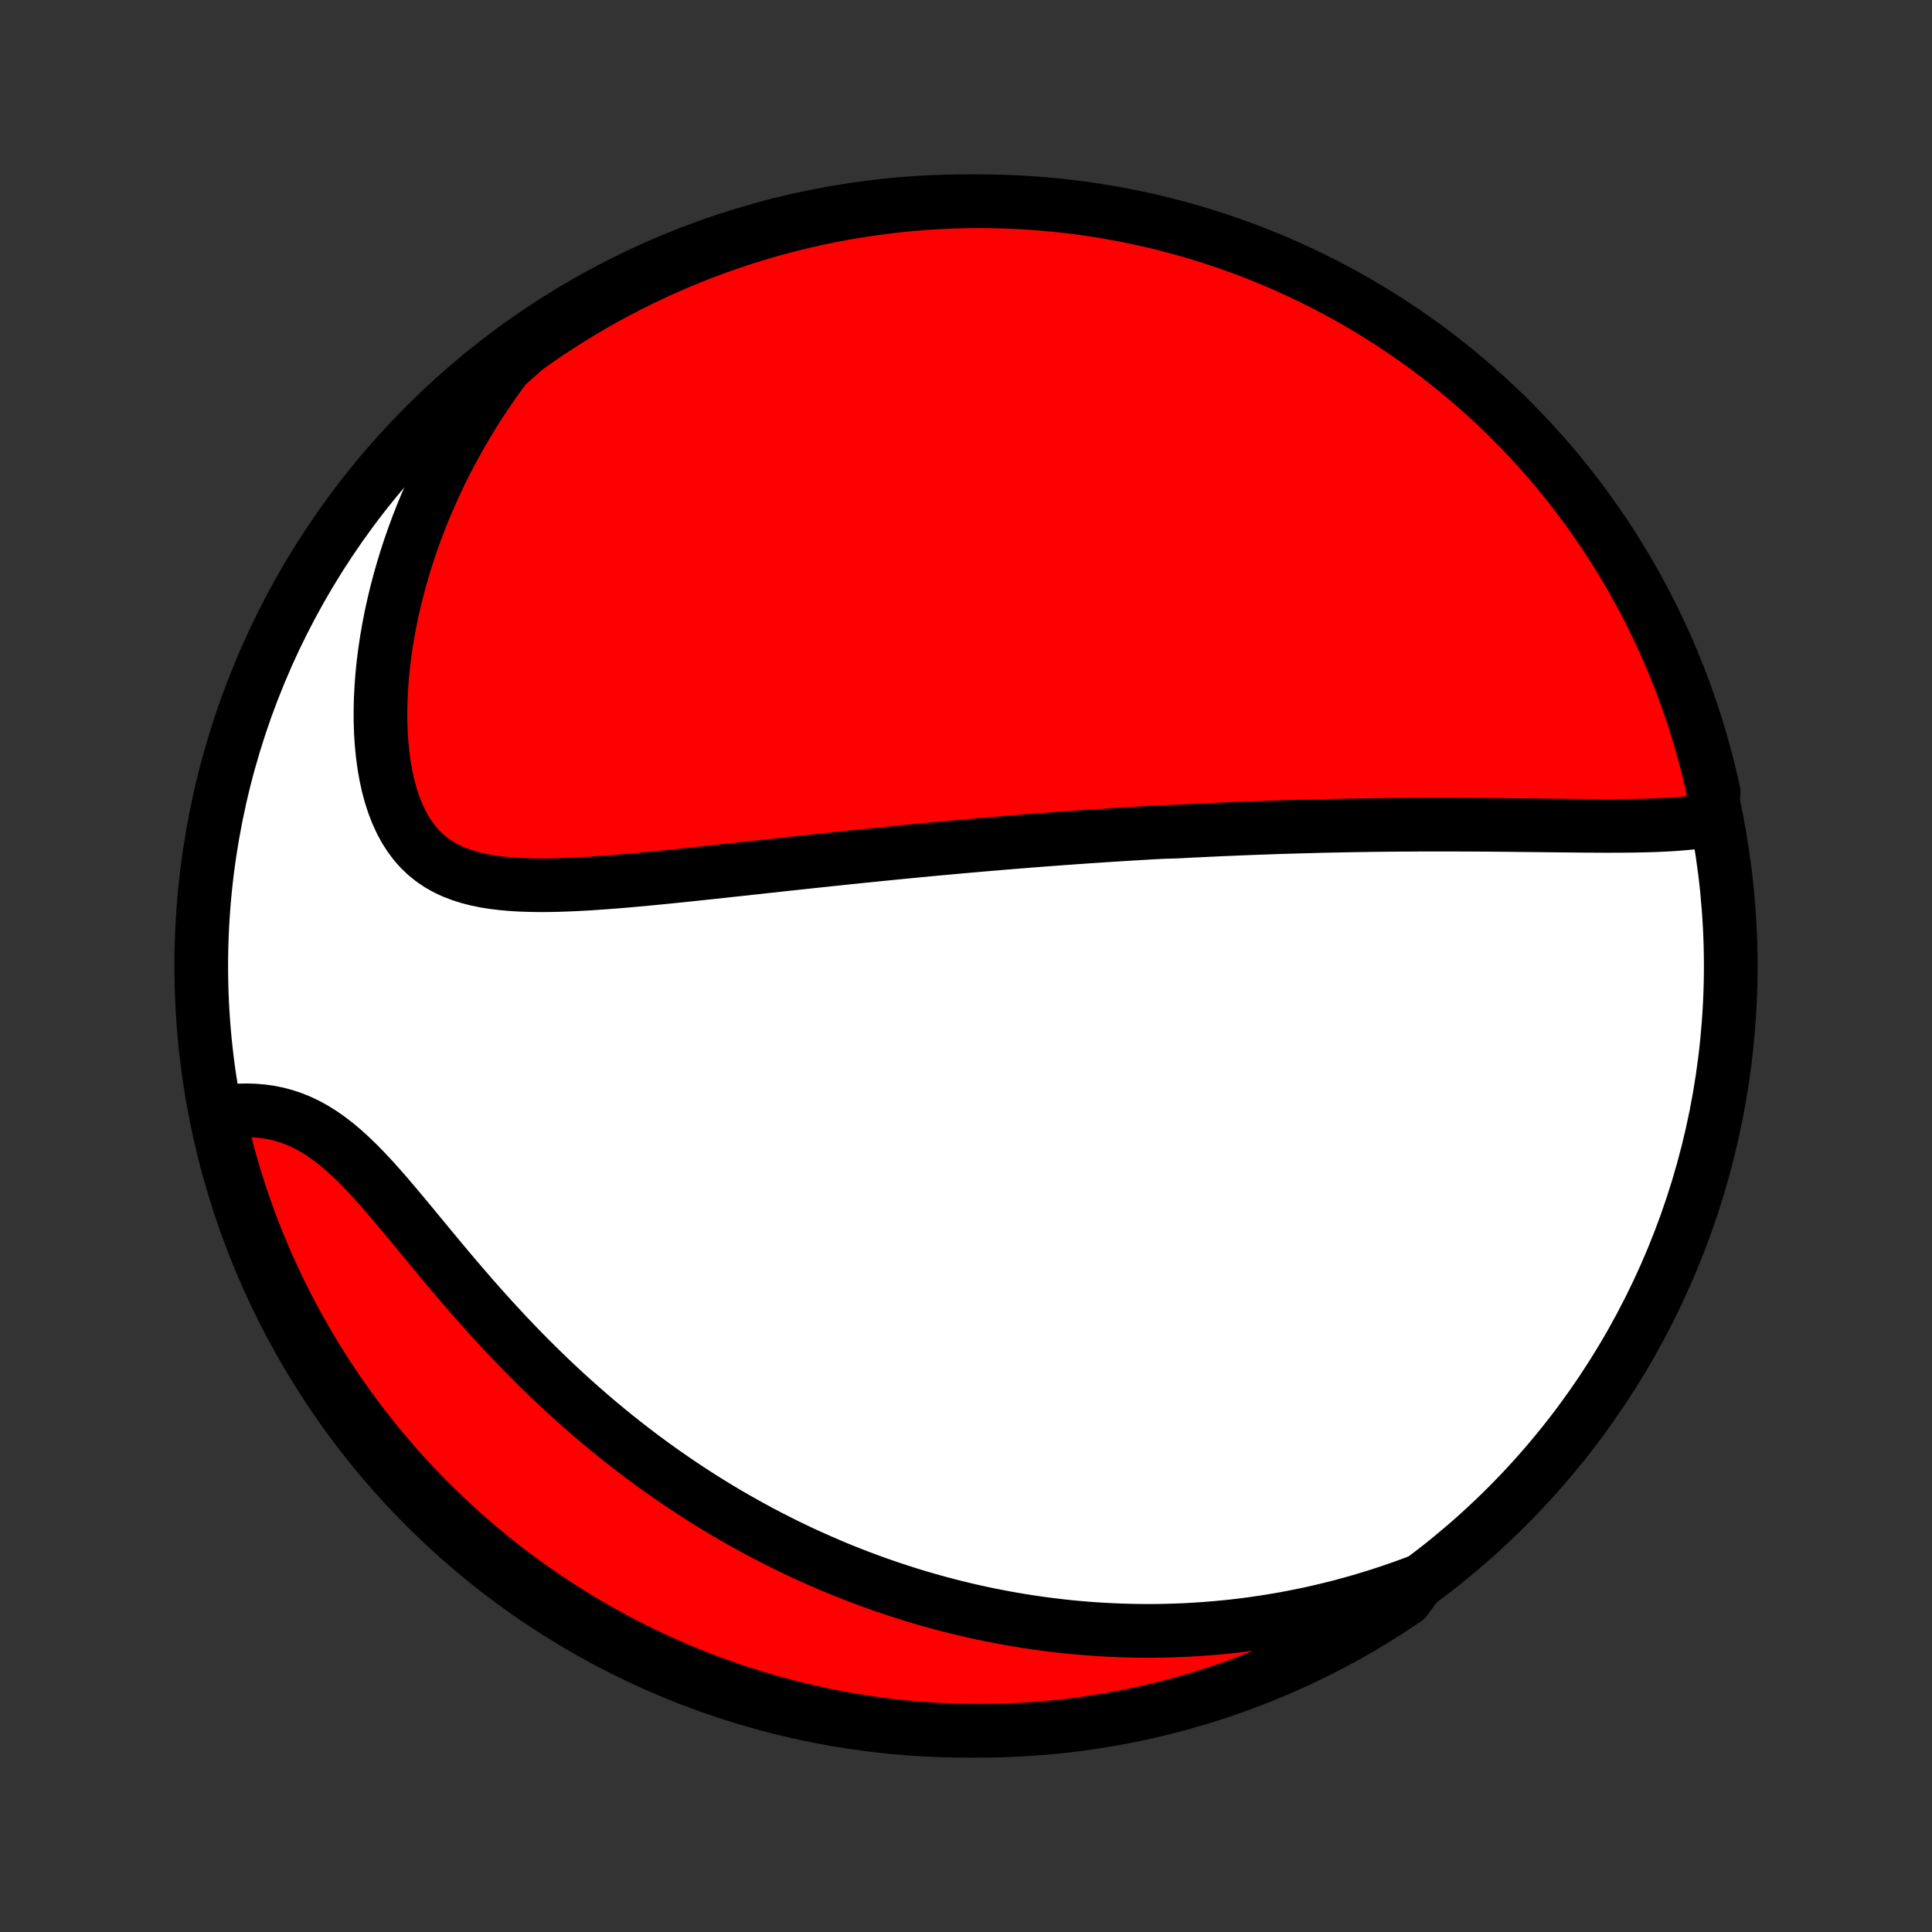 <?xml version="1.0" encoding="utf-8" standalone="no"?>
<!DOCTYPE svg PUBLIC "-//W3C//DTD SVG 1.1//EN"
  "http://www.w3.org/Graphics/SVG/1.1/DTD/svg11.dtd">
<!-- Created with matplotlib (http://matplotlib.org/) -->
<svg height="72pt" version="1.1" viewBox="0 0 72 72" width="72pt" xmlns="http://www.w3.org/2000/svg" xmlns:xlink="http://www.w3.org/1999/xlink">
 <rect x="0" y="0" width="72" height="72" fill="#333333" stroke="none"/>
 <defs>
  <style type="text/css">
*{stroke-linecap:butt;stroke-linejoin:round;}
  </style>
 </defs>
 <g id="figure_1">
  <g id="patch_1">
   <path d="
M0 72
L72 72
L72 0
L0 0
z
" style="fill:none;"/>
  </g>
  <g id="axes_1">
   <g id="PatchCollection_1">
    <defs>
     <path d="
M36 -7.5
C43.558 -7.5 50.808 -10.503 56.153 -15.848
C61.497 -21.192 64.5 -28.442 64.5 -36
C64.5 -43.558 61.497 -50.808 56.153 -56.153
C50.808 -61.497 43.558 -64.5 36 -64.5
C28.442 -64.5 21.192 -61.497 15.848 -56.153
C10.503 -50.808 7.5 -43.558 7.5 -36
C7.5 -28.442 10.503 -21.192 15.848 -15.848
C21.192 -10.503 28.442 -7.5 36 -7.5
z
" id="C0_0_a811fe30f3"/>
     <path d="
M63.779 -41.447
L63.508 -41.402
L63.232 -41.363
L62.952 -41.331
L62.669 -41.305
L62.383 -41.283
L62.094 -41.266
L61.802 -41.252
L61.509 -41.242
L61.215 -41.234
L60.919 -41.228
L60.622 -41.224
L60.324 -41.222
L60.026 -41.221
L59.727 -41.221
L59.429 -41.223
L59.131 -41.224
L58.833 -41.227
L58.535 -41.23
L58.238 -41.233
L57.941 -41.236
L57.646 -41.239
L57.351 -41.243
L57.057 -41.246
L56.764 -41.249
L56.473 -41.252
L56.182 -41.255
L55.893 -41.258
L55.605 -41.26
L55.319 -41.263
L55.034 -41.264
L54.75 -41.266
L54.467 -41.267
L54.186 -41.268
L53.906 -41.268
L53.628 -41.269
L53.351 -41.268
L53.076 -41.268
L52.801 -41.267
L52.529 -41.265
L52.257 -41.264
L51.987 -41.261
L51.718 -41.259
L51.451 -41.256
L51.184 -41.253
L50.919 -41.249
L50.656 -41.245
L50.393 -41.241
L50.131 -41.236
L49.871 -41.231
L49.611 -41.226
L49.352 -41.22
L49.095 -41.214
L48.838 -41.207
L48.582 -41.2
L48.327 -41.193
L48.073 -41.186
L47.819 -41.178
L47.566 -41.17
L47.314 -41.161
L47.062 -41.152
L46.811 -41.143
L46.561 -41.134
L46.31 -41.124
L46.06 -41.114
L45.811 -41.103
L45.562 -41.093
L45.312 -41.081
L45.063 -41.07
L44.815 -41.058
L44.566 -41.046
L44.317 -41.034
L44.068 -41.021
L43.819 -41.008
L43.321 -40.994
L43.071 -40.981
L42.821 -40.967
L42.571 -40.952
L42.32 -40.937
L42.069 -40.922
L41.817 -40.907
L41.565 -40.891
L41.311 -40.875
L41.057 -40.858
L40.803 -40.841
L40.547 -40.824
L40.291 -40.806
L40.033 -40.788
L39.775 -40.77
L39.515 -40.751
L39.255 -40.731
L38.993 -40.712
L38.73 -40.692
L38.465 -40.671
L38.199 -40.65
L37.932 -40.629
L37.663 -40.607
L37.393 -40.585
L37.121 -40.562
L36.847 -40.539
L36.572 -40.515
L36.295 -40.491
L36.016 -40.467
L35.735 -40.442
L35.452 -40.416
L35.167 -40.39
L34.88 -40.364
L34.591 -40.337
L34.299 -40.309
L34.006 -40.281
L33.71 -40.252
L33.412 -40.223
L33.111 -40.193
L32.809 -40.163
L32.503 -40.132
L32.196 -40.101
L31.885 -40.069
L31.572 -40.037
L31.257 -40.004
L30.939 -39.97
L30.619 -39.936
L30.295 -39.902
L29.97 -39.867
L29.641 -39.832
L29.31 -39.796
L28.977 -39.76
L28.641 -39.723
L28.302 -39.686
L27.961 -39.649
L27.618 -39.611
L27.272 -39.574
L26.924 -39.536
L26.573 -39.498
L26.221 -39.461
L25.867 -39.423
L25.511 -39.386
L25.153 -39.349
L24.794 -39.312
L24.433 -39.277
L24.071 -39.242
L23.708 -39.209
L23.345 -39.176
L22.981 -39.146
L22.617 -39.118
L22.254 -39.092
L21.891 -39.068
L21.529 -39.048
L21.168 -39.032
L20.809 -39.019
L20.453 -39.012
L20.1 -39.01
L19.75 -39.015
L19.405 -39.027
L19.065 -39.047
L18.73 -39.077
L18.401 -39.116
L18.08 -39.167
L17.767 -39.231
L17.463 -39.309
L17.169 -39.403
L16.886 -39.512
L16.614 -39.64
L16.355 -39.786
L16.109 -39.953
L15.877 -40.14
L15.659 -40.347
L15.456 -40.576
L15.269 -40.826
L15.096 -41.096
L14.939 -41.387
L14.798 -41.696
L14.671 -42.023
L14.56 -42.366
L14.464 -42.725
L14.382 -43.097
L14.315 -43.481
L14.261 -43.877
L14.221 -44.282
L14.194 -44.694
L14.18 -45.114
L14.179 -45.54
L14.189 -45.969
L14.212 -46.403
L14.245 -46.839
L14.29 -47.277
L14.346 -47.715
L14.412 -48.154
L14.488 -48.593
L14.573 -49.03
L14.669 -49.466
L14.773 -49.899
L14.886 -50.33
L15.008 -50.758
L15.137 -51.182
L15.275 -51.603
L15.421 -52.02
L15.573 -52.432
L15.733 -52.84
L15.9 -53.244
L16.074 -53.642
L16.253 -54.036
L16.439 -54.424
L16.631 -54.807
L16.829 -55.185
L17.032 -55.557
L17.241 -55.923
L17.454 -56.284
L17.673 -56.64
L17.896 -56.989
L18.124 -57.334
L18.357 -57.672
L18.594 -58.005
L18.834 -58.332
L19.186 -58.653
L19.591 -59.012
L20 -59.302
L20.414 -59.585
L20.833 -59.861
L21.256 -60.129
L21.684 -60.39
L22.116 -60.644
L22.553 -60.89
L22.993 -61.128
L23.438 -61.359
L23.886 -61.582
L24.338 -61.797
L24.794 -62.005
L25.253 -62.205
L25.715 -62.396
L26.181 -62.58
L26.649 -62.755
L27.121 -62.922
L27.595 -63.081
L28.071 -63.232
L28.55 -63.375
L29.031 -63.509
L29.515 -63.635
L30 -63.752
L30.487 -63.861
L30.976 -63.962
L31.466 -64.054
L31.958 -64.137
L32.451 -64.212
L32.945 -64.278
L33.44 -64.336
L33.936 -64.385
L34.432 -64.425
L34.929 -64.457
L35.426 -64.48
L35.924 -64.494
L36.421 -64.5
L36.919 -64.497
L37.416 -64.485
L37.912 -64.465
L38.408 -64.436
L38.903 -64.398
L39.398 -64.352
L39.891 -64.297
L40.383 -64.233
L40.874 -64.161
L41.363 -64.08
L41.851 -63.991
L42.337 -63.893
L42.821 -63.787
L43.303 -63.672
L43.782 -63.548
L44.26 -63.417
L44.734 -63.277
L45.207 -63.129
L45.676 -62.972
L46.142 -62.807
L46.606 -62.634
L47.066 -62.453
L47.522 -62.264
L47.975 -62.067
L48.425 -61.862
L48.871 -61.649
L49.313 -61.428
L49.75 -61.2
L50.184 -60.964
L50.613 -60.72
L51.038 -60.468
L51.458 -60.21
L51.874 -59.944
L52.284 -59.67
L52.69 -59.389
L53.091 -59.102
L53.486 -58.807
L53.876 -58.505
L54.261 -58.197
L54.64 -57.881
L55.014 -57.559
L55.381 -57.231
L55.743 -56.895
L56.099 -56.554
L56.448 -56.206
L56.791 -55.852
L57.129 -55.493
L57.459 -55.127
L57.783 -54.755
L58.101 -54.378
L58.411 -53.995
L58.715 -53.606
L59.012 -53.212
L59.302 -52.813
L59.585 -52.409
L59.861 -52
L60.129 -51.586
L60.39 -51.167
L60.644 -50.744
L60.89 -50.316
L61.128 -49.884
L61.359 -49.447
L61.582 -49.007
L61.797 -48.562
L62.005 -48.114
L62.205 -47.662
L62.396 -47.206
L62.58 -46.747
L62.755 -46.285
L62.922 -45.819
L63.081 -45.351
L63.232 -44.879
L63.375 -44.406
L63.509 -43.929
L63.635 -43.45
L63.752 -42.969
L63.861 -42.485
z
" id="C0_1_6ac5869732"/>
     <path d="
M52.887 -13.077
L52.516 -12.938
L52.148 -12.806
L51.782 -12.68
L51.418 -12.561
L51.057 -12.448
L50.697 -12.341
L50.34 -12.24
L49.986 -12.144
L49.633 -12.054
L49.283 -11.97
L48.935 -11.89
L48.589 -11.816
L48.245 -11.747
L47.904 -11.682
L47.564 -11.623
L47.226 -11.567
L46.891 -11.517
L46.557 -11.47
L46.225 -11.428
L45.895 -11.39
L45.567 -11.357
L45.241 -11.327
L44.916 -11.301
L44.593 -11.279
L44.271 -11.26
L43.951 -11.246
L43.633 -11.235
L43.316 -11.227
L43 -11.223
L42.686 -11.223
L42.372 -11.225
L42.06 -11.232
L41.749 -11.241
L41.44 -11.254
L41.131 -11.27
L40.823 -11.289
L40.516 -11.311
L40.21 -11.337
L39.904 -11.365
L39.599 -11.397
L39.295 -11.432
L38.992 -11.47
L38.689 -11.511
L38.387 -11.555
L38.085 -11.602
L37.783 -11.653
L37.482 -11.706
L37.181 -11.763
L36.88 -11.822
L36.579 -11.885
L36.279 -11.951
L35.978 -12.02
L35.678 -12.093
L35.377 -12.168
L35.077 -12.247
L34.776 -12.329
L34.475 -12.414
L34.174 -12.503
L33.873 -12.595
L33.571 -12.691
L33.269 -12.79
L32.967 -12.893
L32.664 -12.999
L32.36 -13.109
L32.056 -13.223
L31.752 -13.34
L31.447 -13.461
L31.141 -13.586
L30.835 -13.716
L30.528 -13.849
L30.221 -13.986
L29.912 -14.127
L29.603 -14.273
L29.294 -14.423
L28.983 -14.578
L28.672 -14.737
L28.36 -14.9
L28.048 -15.069
L27.734 -15.242
L27.42 -15.42
L27.105 -15.602
L26.79 -15.79
L26.474 -15.983
L26.157 -16.181
L25.839 -16.385
L25.521 -16.594
L25.203 -16.808
L24.884 -17.028
L24.564 -17.253
L24.244 -17.484
L23.924 -17.721
L23.604 -17.963
L23.283 -18.212
L22.963 -18.466
L22.642 -18.726
L22.322 -18.992
L22.002 -19.264
L21.682 -19.542
L21.363 -19.826
L21.045 -20.115
L20.727 -20.411
L20.41 -20.712
L20.094 -21.018
L19.78 -21.33
L19.467 -21.647
L19.155 -21.969
L18.845 -22.296
L18.537 -22.628
L18.23 -22.963
L17.926 -23.302
L17.623 -23.645
L17.324 -23.99
L17.026 -24.337
L16.731 -24.686
L16.438 -25.035
L16.148 -25.384
L15.86 -25.732
L15.575 -26.078
L15.292 -26.421
L15.011 -26.759
L14.732 -27.091
L14.456 -27.416
L14.18 -27.732
L13.906 -28.038
L13.633 -28.331
L13.36 -28.612
L13.087 -28.877
L12.815 -29.126
L12.541 -29.357
L12.267 -29.569
L11.992 -29.762
L11.716 -29.934
L11.439 -30.086
L11.16 -30.218
L10.881 -30.33
L10.601 -30.422
L10.321 -30.496
L10.04 -30.552
L9.76 -30.59
L9.481 -30.613
L9.203 -30.622
L8.927 -30.616
L8.652 -30.599
L8.38 -30.569
L8.133 -30.529
L8.242 -30.026
L8.359 -29.541
L8.484 -29.057
L8.618 -28.576
L8.76 -28.097
L8.91 -27.62
L9.069 -27.146
L9.236 -26.675
L9.411 -26.206
L9.594 -25.741
L9.785 -25.278
L9.984 -24.819
L10.191 -24.363
L10.406 -23.911
L10.629 -23.462
L10.859 -23.017
L11.097 -22.577
L11.343 -22.14
L11.596 -21.707
L11.857 -21.279
L12.125 -20.855
L12.4 -20.436
L12.682 -20.022
L12.972 -19.613
L13.269 -19.208
L13.572 -18.809
L13.882 -18.415
L14.199 -18.026
L14.523 -17.643
L14.853 -17.265
L15.19 -16.893
L15.533 -16.527
L15.882 -16.167
L16.238 -15.813
L16.599 -15.465
L16.966 -15.123
L17.34 -14.787
L17.718 -14.459
L18.103 -14.136
L18.492 -13.82
L18.888 -13.511
L19.288 -13.209
L19.693 -12.914
L20.104 -12.626
L20.519 -12.345
L20.939 -12.071
L21.364 -11.805
L21.793 -11.545
L22.226 -11.294
L22.664 -11.05
L23.105 -10.813
L23.551 -10.584
L24 -10.363
L24.453 -10.149
L24.91 -9.944
L25.369 -9.746
L25.832 -9.557
L26.299 -9.375
L26.768 -9.202
L27.24 -9.037
L27.715 -8.88
L28.192 -8.731
L28.671 -8.591
L29.153 -8.458
L29.637 -8.335
L30.123 -8.219
L30.61 -8.113
L31.099 -8.014
L31.59 -7.924
L32.082 -7.843
L32.576 -7.771
L33.07 -7.706
L33.565 -7.651
L34.061 -7.604
L34.558 -7.566
L35.055 -7.537
L35.552 -7.516
L36.049 -7.504
L36.547 -7.5
L37.044 -7.505
L37.541 -7.519
L38.037 -7.542
L38.533 -7.573
L39.028 -7.613
L39.522 -7.661
L40.015 -7.718
L40.507 -7.784
L40.998 -7.859
L41.486 -7.942
L41.974 -8.033
L42.459 -8.133
L42.943 -8.242
L43.424 -8.359
L43.903 -8.484
L44.38 -8.618
L44.854 -8.76
L45.325 -8.91
L45.794 -9.069
L46.26 -9.236
L46.722 -9.411
L47.181 -9.594
L47.637 -9.785
L48.089 -9.984
L48.538 -10.191
L48.983 -10.406
L49.423 -10.629
L49.86 -10.859
L50.293 -11.097
L50.721 -11.343
L51.145 -11.596
L51.563 -11.857
L51.978 -12.125
L52.387 -12.4
z
" id="C0_2_7290981b82"/>
    </defs>
    <g clip-path="url(#p1bffca34e9)">
     <use style="fill:#ffffff;stroke:#000000;stroke-width:2.0;" x="0.0" xlink:href="#C0_0_a811fe30f3" y="72.0"/>
    </g>
    <g clip-path="url(#p1bffca34e9)">
     <use style="fill:#ff0000;stroke:#000000;stroke-width:2.0;" x="0.0" xlink:href="#C0_1_6ac5869732" y="72.0"/>
    </g>
    <g clip-path="url(#p1bffca34e9)">
     <use style="fill:#ff0000;stroke:#000000;stroke-width:2.0;" x="0.0" xlink:href="#C0_2_7290981b82" y="72.0"/>
    </g>
   </g>
  </g>
 </g>
 <defs>
  <clipPath id="p1bffca34e9">
   <rect height="72.0" width="72.0" x="0.0" y="0.0"/>
  </clipPath>
 </defs>
</svg>

